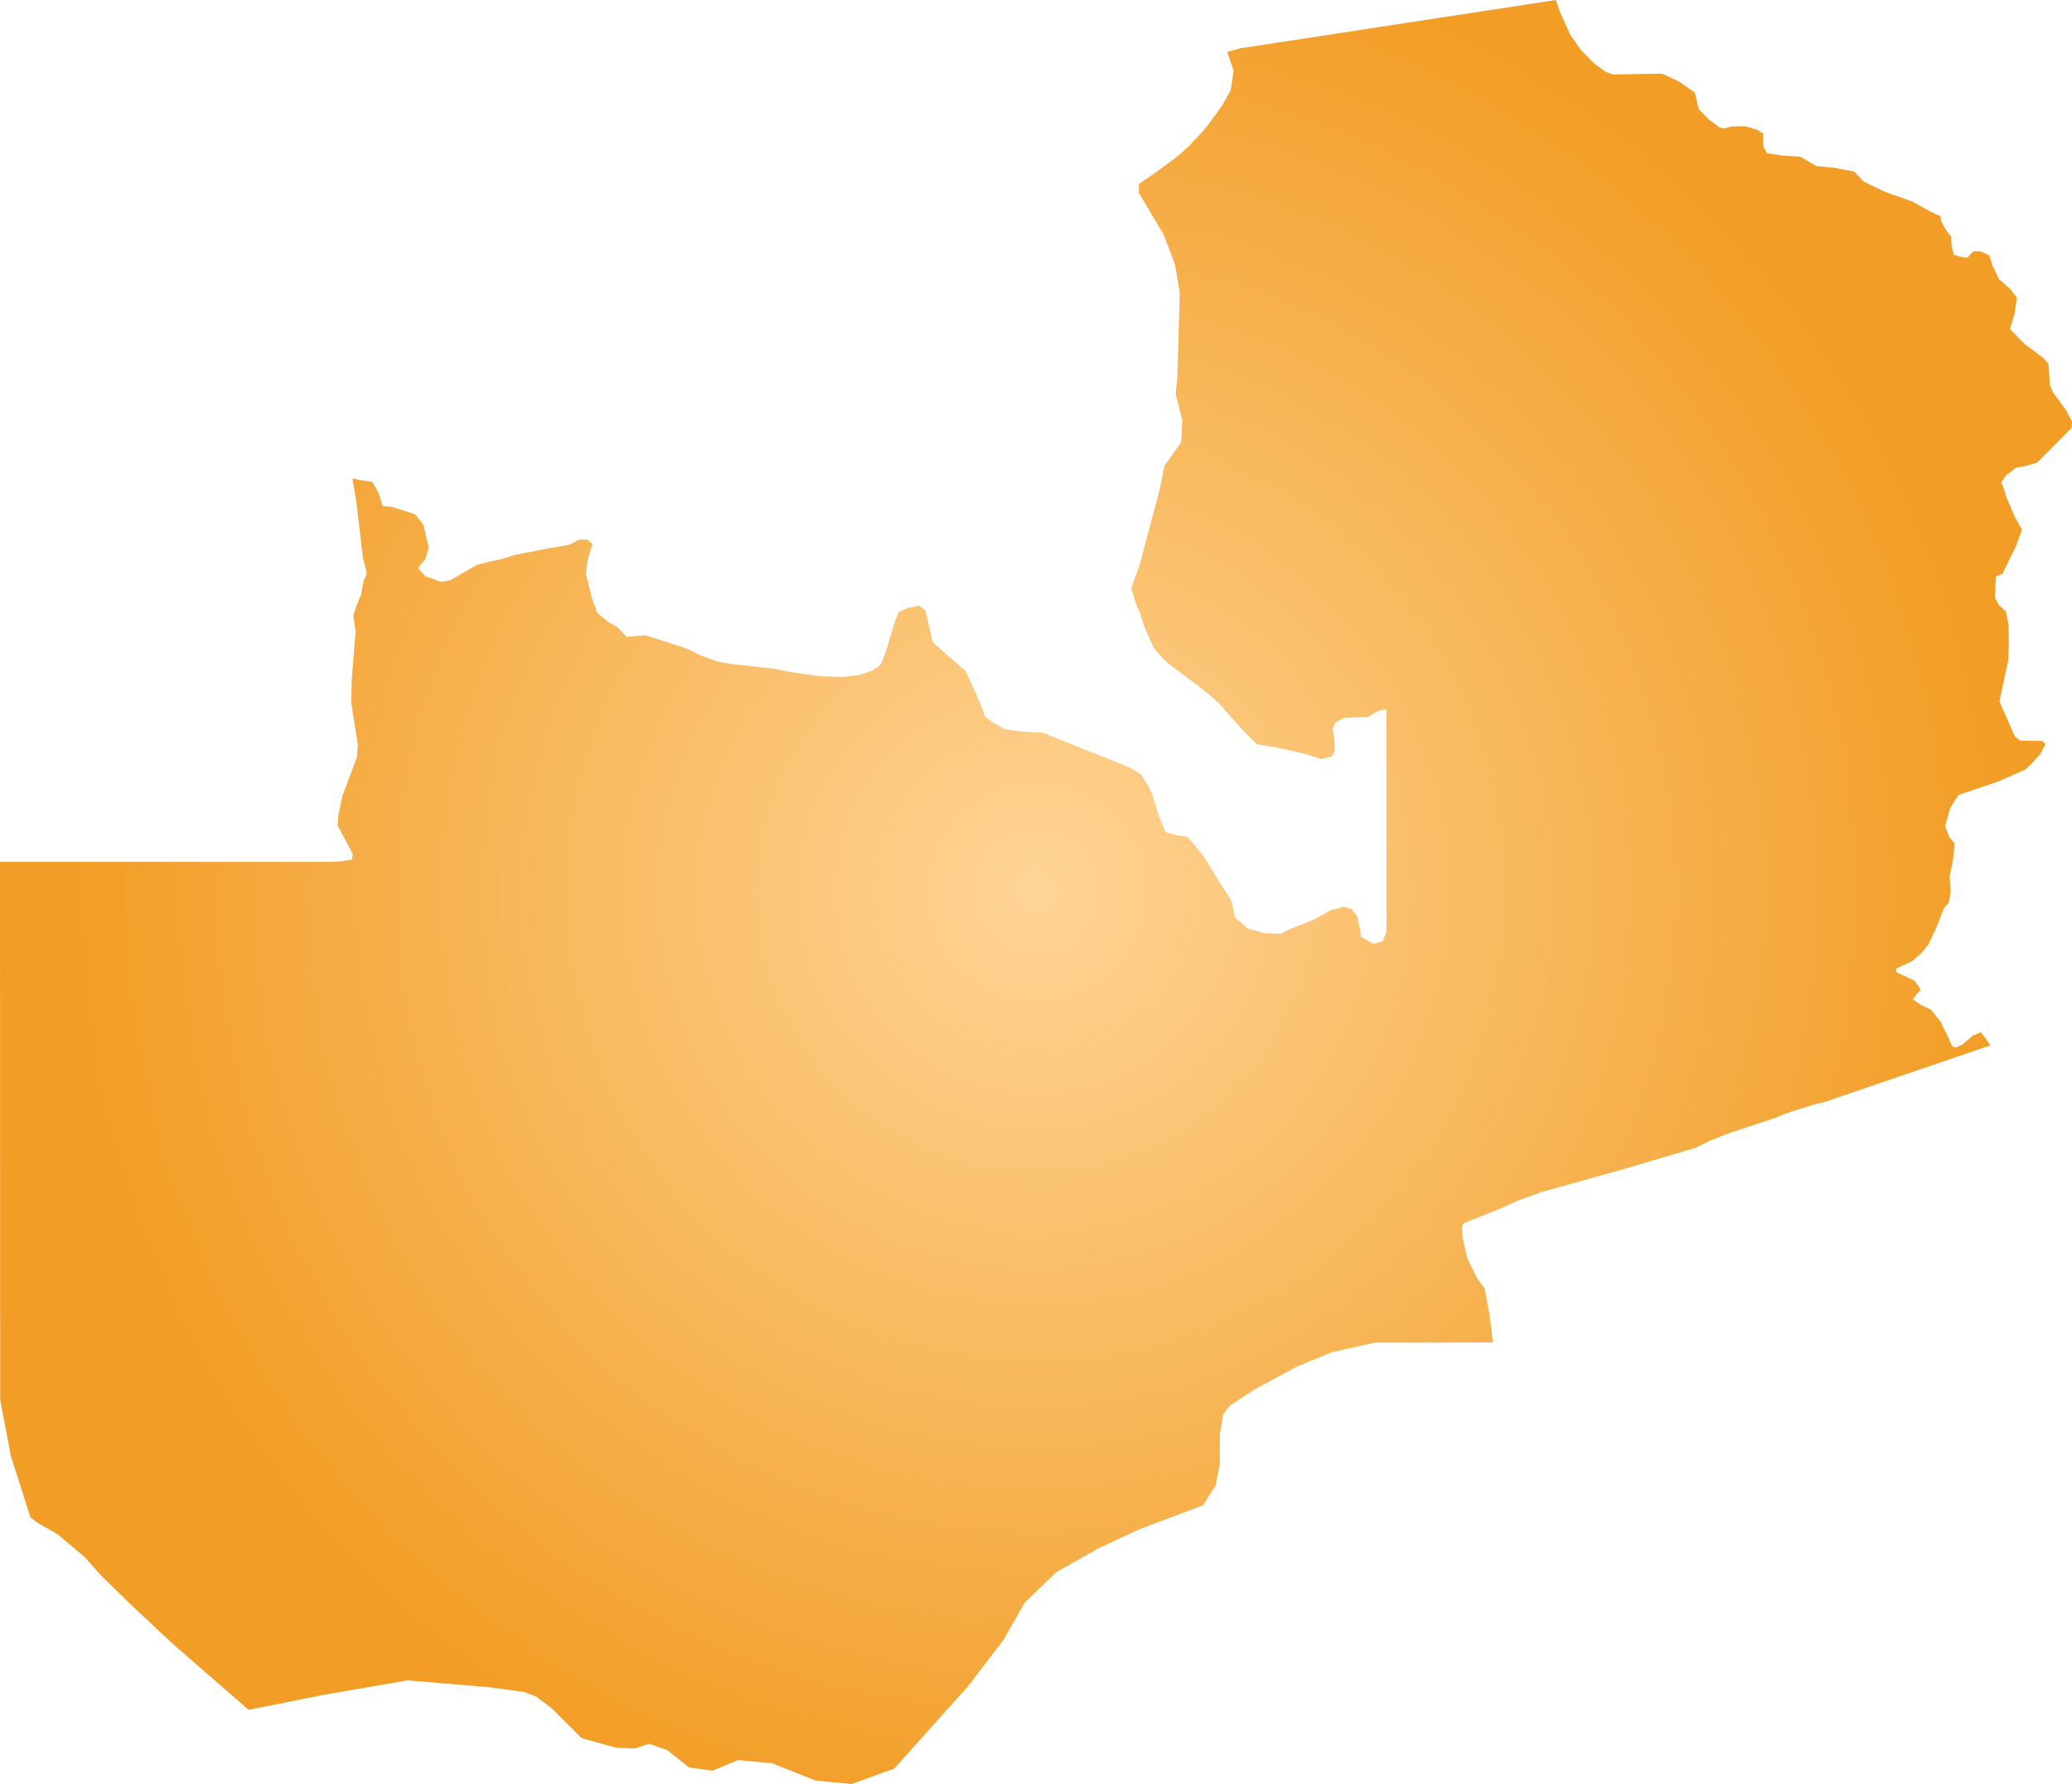 <svg xmlns="http://www.w3.org/2000/svg" xmlns:xlink="http://www.w3.org/1999/xlink" width="32.787" height="28.237" viewBox="0 0 32.787 28.237"><defs><radialGradient id="radial-gradient" cx="16.393" cy="14.118" r="15.298" gradientUnits="userSpaceOnUse"><stop offset="0" stop-color="#ffd496"/><stop offset="1" stop-color="#f29d25"/></radialGradient></defs><title>ZM</title><g id="Layer_2" data-name="Layer 2"><g id="Layer_1-2" data-name="Layer 1"><path id="ZM" d="M30.706,3.425l.01.075.077.142.081.102.007.15.038.14.118.034.097.009.09-.1.122.002.134.064.048.161.105.216.169.148.114.143-.039.26-.072.237.23.235.299.223.081.099.024.332.046.112.203.276.099.183-.007.106-.545.547-.173.053-.164.031-.146.112-.088.117.032.062.058.187.127.296.115.207-.096.259-.216.44-.1.039-.018.333.066.122.108.096.044.226.003.312-.012.251-.136.639.246.559.084.061.341.004.058.047-.081.159-.148.164-.091.083-.434.191-.623.211-.13.202-.083.295.07.173.082.099-.026.257-.055.272.019.214-.028.189-.082.093-.109.285-.134.287-.106.131-.156.137-.247.114.004.058.28.132.072.092.026.063-.06.06-.057.085.129.088.158.074.149.191.133.267.038.094.031.037.048.004.093-.04.171-.146.125-.052.151.208-.603.206-.316.108-.901.308-.787.269-.205.051-.408.131-.203.081-.711.235-.297.117-.239.117-.587.174-.555.164-.606.17-.678.189-.381.137-.257.118-.601.24-.028.058.008.163.077.336.15.305.126.176.082.452.046.397-.408.001-.718.002-.745.001-.68.152-.559.231-.667.361-.217.142-.168.109-.106.141-.052.308v.476l-.068.342-.202.315v-.001l-1.013.381-.662.311-.65.369-.493.479-.336.589-.558.73-.568.633-.603.674-.676.244-.568-.055-.685-.273-.544-.052-.403.17-.372-.053L10.56,27.7l-.286-.1-.232.074-.296-.013-.541-.15-.468-.467-.253-.192-.195-.074-.56-.075-1.285-.107-.134.024-.534.092-.667.115-.574.115-.601.12-.559-.486-.633-.551-.657-.615-.493-.481-.244-.277-.433-.366-.312-.179-.121-.09-.31-.972-.169-.892v-.671l-.001-.929V18.699l-.001-.925V15.929L0,15.008V13.641H5.232l.153-.007.184-.028.013-.091-.24-.451.012-.16.064-.306.099-.264.131-.347.014-.204-.105-.665.01-.37.03-.385.03-.364-.036-.254.044-.138.079-.198.041-.224.049-.096L5.788,9l-.044-.166L5.7,8.462l-.061-.517-.061-.372.102.021.212.035.103.182.06.2.143.011.372.118.129.165.085.357-.051.183-.12.147.12.13.249.087.146-.026.42-.243.168-.043.219-.048.198-.062.559-.111.305-.049.172-.087h.12l.086.07-.077.252-.026.226.107.423.08.197.18.144.131.075.145.153.301-.026.662.216.201.1.279.1.198.037.683.076.252.051.468.068.374.012.265-.031.186-.062.114-.068.052-.059.077-.211.139-.458.055-.137.138-.063.179-.041.105.073.117.508.521.459.178.386.13.33.113.09.198.113.316.04.282.012.594.238.472.189.338.136.155.103.108.169.064.131.104.34.111.269.181.051.162.021.16.184.121.161.24.394.177.272.058.265.201.177.274.075.253.01.146-.079.359-.138.28-.157.204-.055.121.034.092.109.049.213.012.119.199.113.147-.045.057-.131.003-.065-.001-.58v-.502l-.001-.472v-.575l-.001-.501v-.412l-.001-.43-.128.024-.161.098-.371.012-.145.073-.045.111.028.144.008.196-.055.092-.162.037-.236-.076-.427-.098-.356-.061-.256-.26-.346-.392-.227-.197-.546-.409-.093-.082-.166-.191-.142-.324-.07-.215-.066-.16-.073-.238.132-.366.185-.696.134-.501.074-.371.265-.378.019-.338-.107-.433.027-.239.018-.607.015-.51.004-.248-.073-.431-.179-.477-.394-.664.002-.142.234-.157.371-.274.182-.163.218-.231.097-.118.214-.296.135-.241.047-.311L19.419.822l.208-.058L20.31.66l.752-.115.793-.122.8-.122L23.43.182l.703-.107L24.619,0l.072.203.152.338.171.248.215.218.182.132.121.04.77-.014.276.132.241.168.06.26.158.163.171.128.074.016.126-.031.206-.003.191.056.091.057.009.218.058.097.26.038.265.017.256.148.276.026.32.061.152.159.339.163.416.146.3.165Z" fill="url(#radial-gradient)"/></g></g></svg>
